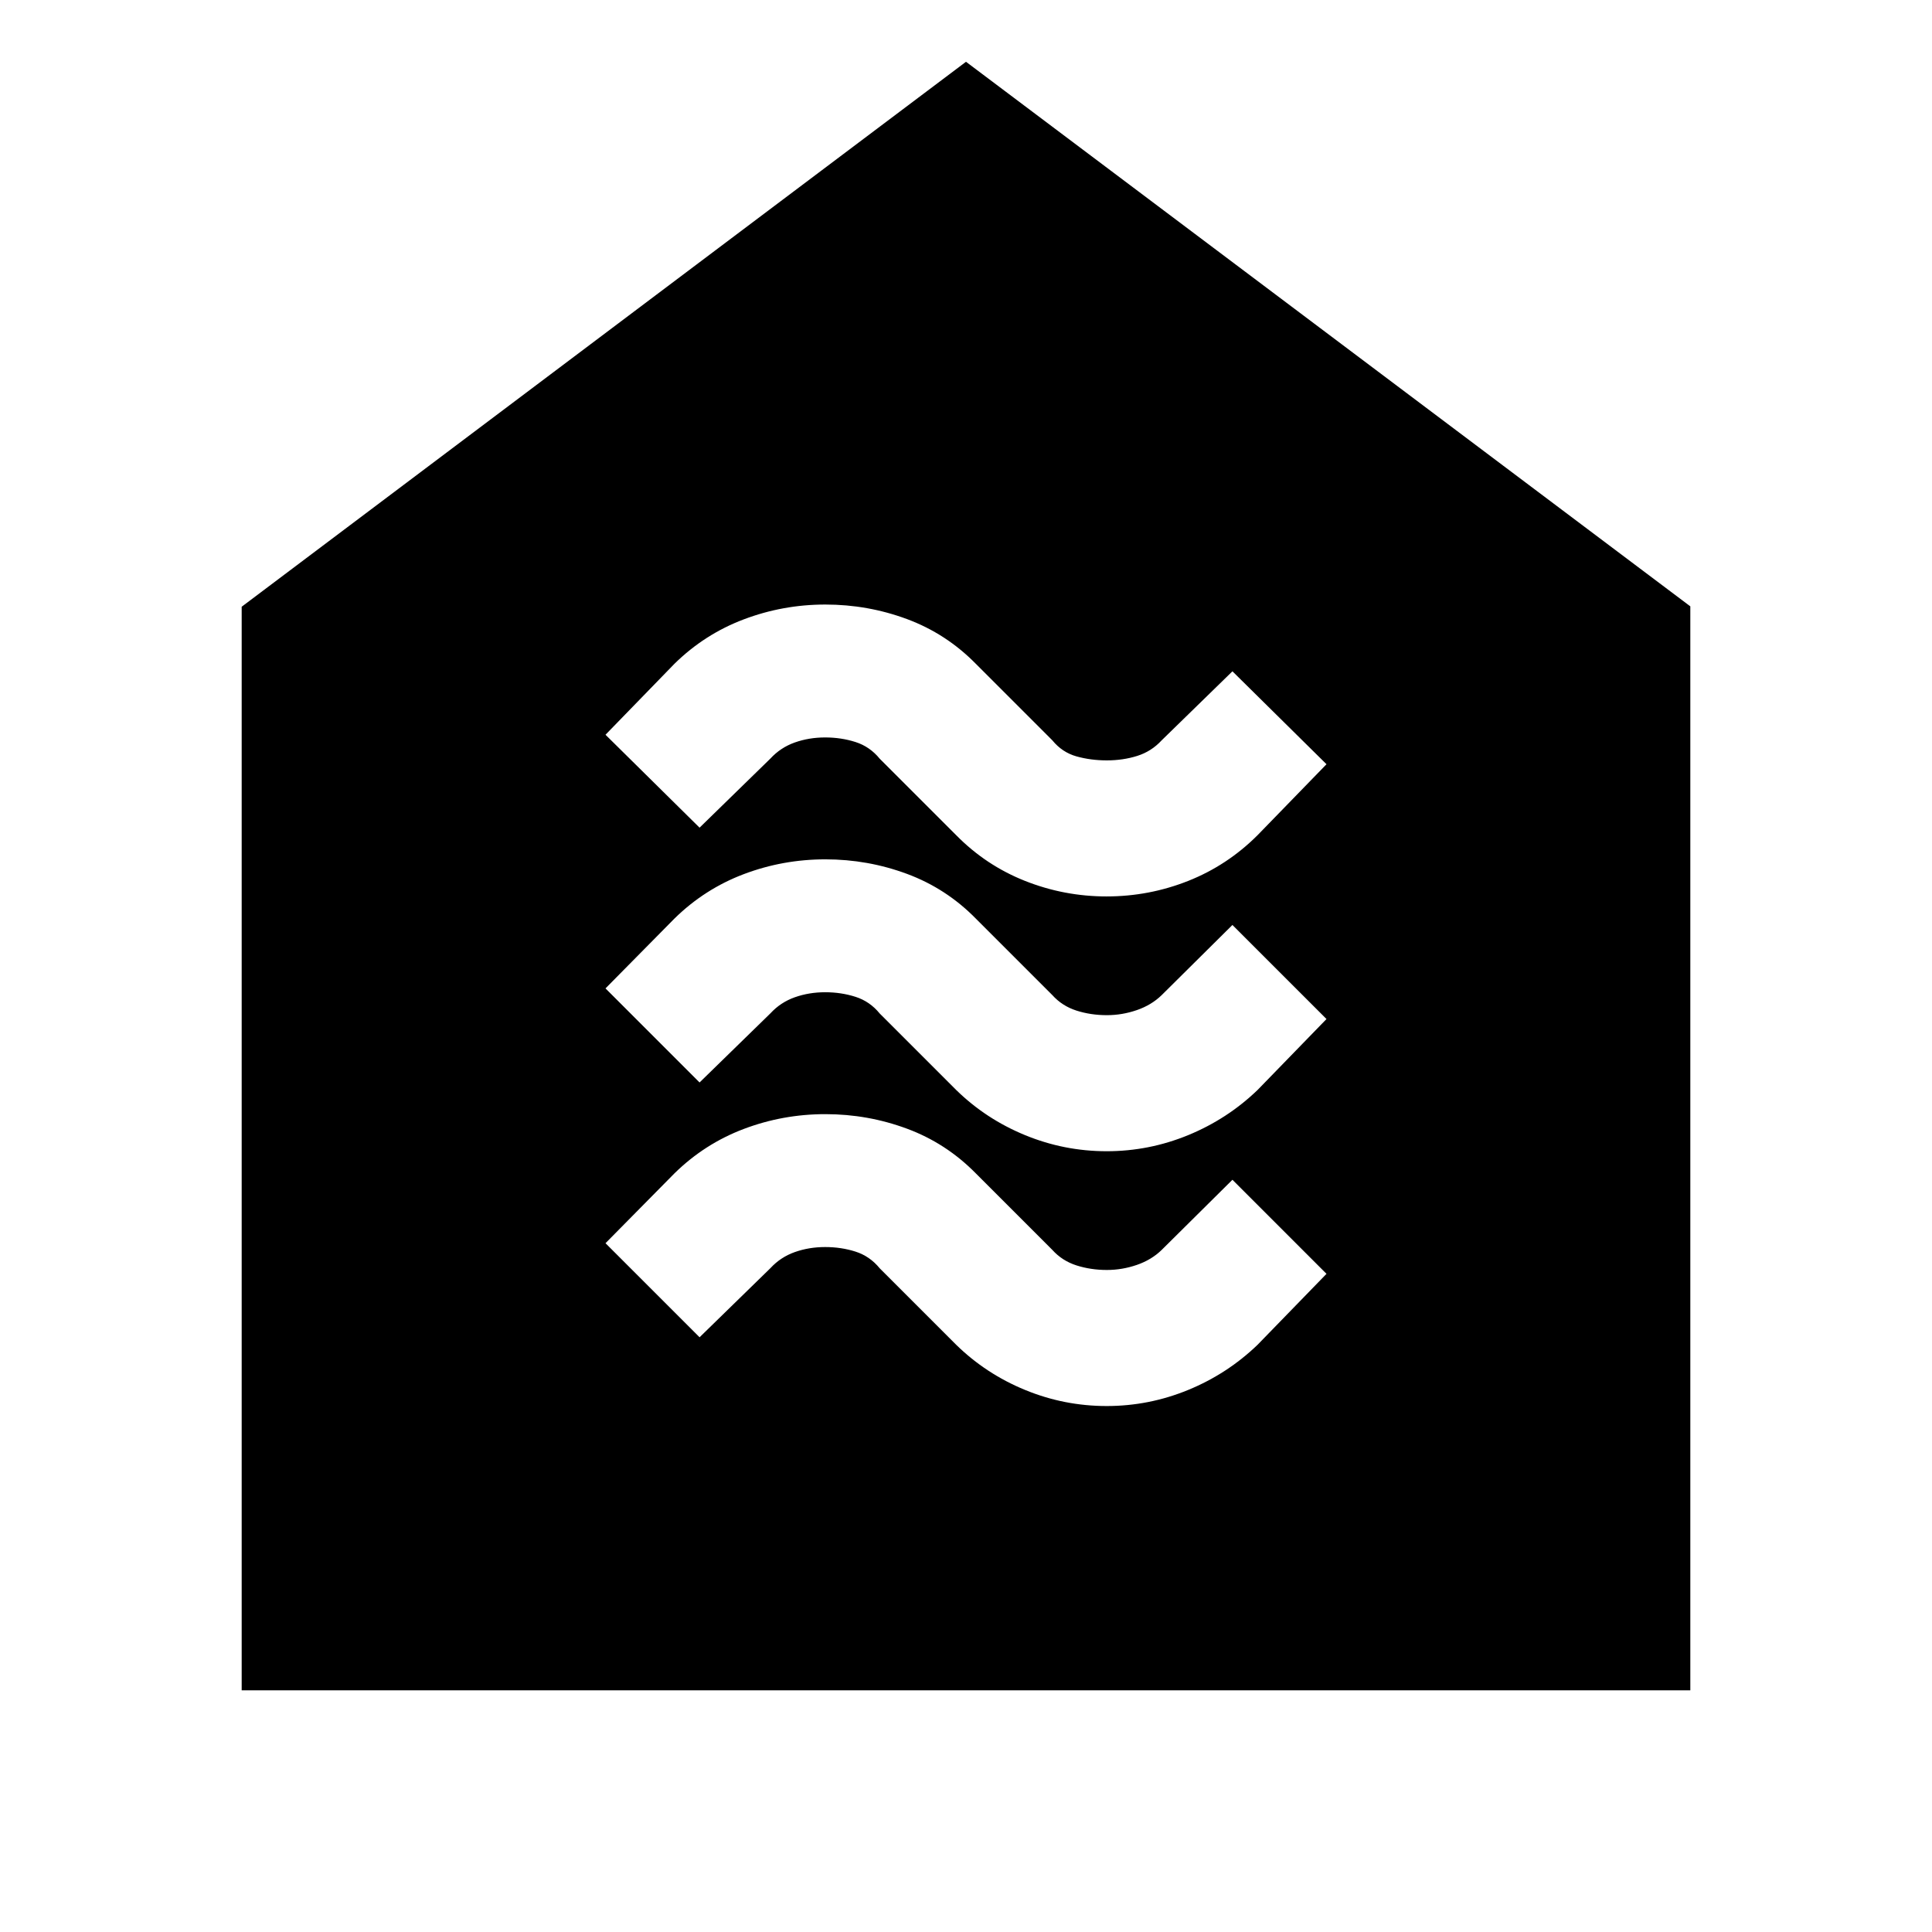 <svg xmlns="http://www.w3.org/2000/svg" height="24" viewBox="0 -960 960 960" width="24"><path d="M549.88-261.35q21.07 0 40.53-8t34.46-22.43l34.26-35.26-46.74-46.74-35.19 34.89q-5.07 4.93-12.35 7.43-7.28 2.5-14.85 2.5-8 0-15.11-2.27-7.11-2.27-12.02-7.73l-38-38q-14.75-15-34.21-22.21-19.46-7.22-40.54-7.22-21.07 0-40.53 7.35-19.46 7.36-34.46 22.08l-34.26 34.7 46.74 46.74 35.19-34.33q5.07-5.5 12.13-8 7.07-2.5 15.07-2.5t15.11 2.27q7.11 2.28 12.02 8.3l38 38q14.75 14.43 34.21 22.43t40.54 8Zm0-126.61q21.07 0 40.53-8t34.46-22.43l34.26-35.26-46.74-46.74-35.19 34.89q-5.07 4.93-12.35 7.43-7.28 2.5-14.85 2.5-8 0-15.11-2.27-7.11-2.27-12.02-7.73l-38-38q-14.75-15-34.21-22.21Q431.2-533 410.12-533q-21.07 0-40.53 7.35-19.46 7.36-34.46 22.08l-34.26 34.7 46.74 46.74 35.19-34.33q5.07-5.5 12.13-8 7.07-2.5 15.07-2.5t15.11 2.28q7.11 2.27 12.02 8.29l38 38q14.75 14.43 34.21 22.43t40.54 8Zm0-126.61q21.07 0 40.53-7.71Q609.87-530 624.87-545l34.26-35.26-46.74-46.17-35.19 34.32q-5.07 5.5-12.13 7.72-7.07 2.22-15.07 2.22t-15.11-1.99q-7.11-1.99-12.02-8.01l-38-38q-14.75-15-34.21-22.22-19.46-7.22-40.54-7.22-21.07 0-40.53 7.36-19.46 7.35-34.46 22.08l-34.26 35.26 46.74 46.17 35.19-34.33q5.07-5.5 12.13-8 7.07-2.5 15.07-2.5t15.11 2.28q7.11 2.27 12.02 8.29l38 38q14.75 15 34.21 22.72 19.46 7.71 40.54 7.71ZM120.09-120.09v-538.43L480-929.3l359.91 270.59v538.62H120.09Z"/></svg>